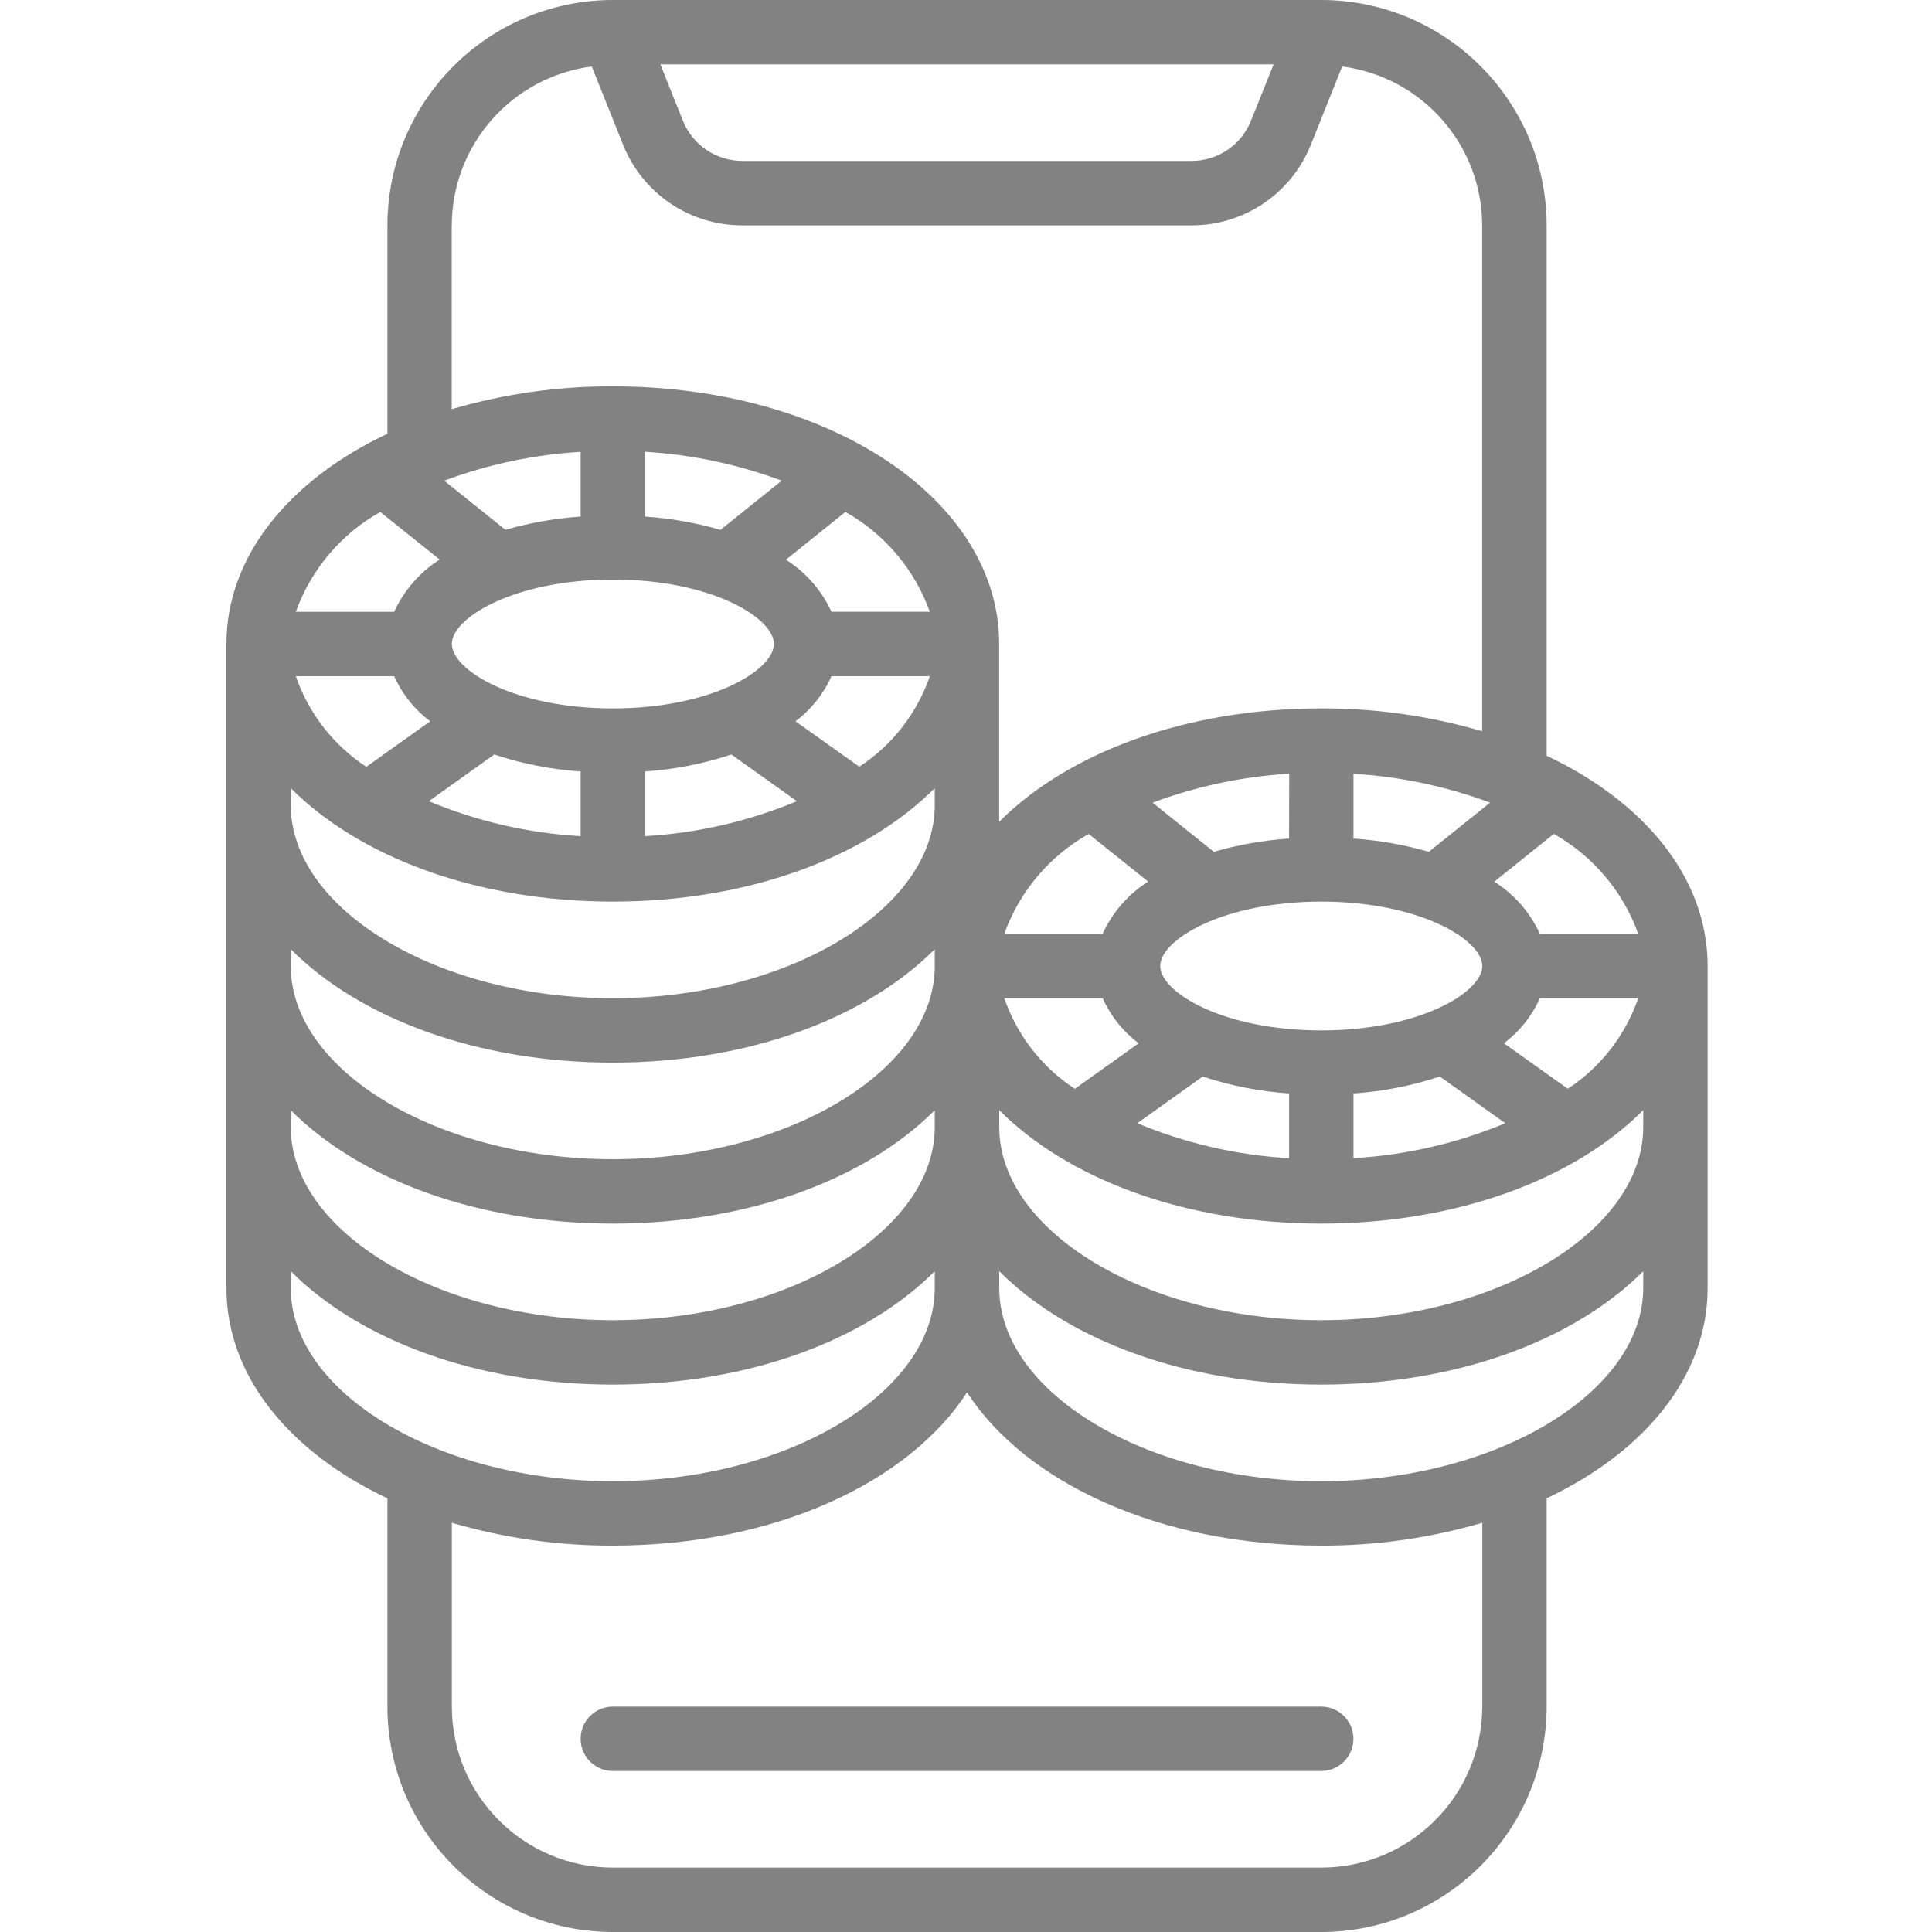 <svg width="30" height="30" viewBox="0 0 30 30" fill="none" xmlns="http://www.w3.org/2000/svg">
<path fill-rule="evenodd" clip-rule="evenodd" d="M9.516 26.5C9.24 26.5 9.016 26.724 9.016 27C9.016 27.276 9.24 27.5 9.516 27.5H20.516C20.792 27.5 21.016 27.276 21.016 27C21.016 26.724 20.792 26.5 20.516 26.5H9.516Z" fill="#828282"/>
<path d="M6.016 23.265V26.5C6.018 28.432 7.584 29.998 9.516 30H20.516C22.448 29.998 24.014 28.432 24.016 26.5V23.265C25.538 22.546 26.516 21.365 26.516 20V15C26.516 13.635 25.538 12.454 24.016 11.735V3.5C24.014 1.568 22.448 0.002 20.516 0H9.516C7.584 0.002 6.018 1.568 6.016 3.5V6.735C4.494 7.454 3.516 8.635 3.516 10V20.001C3.516 21.365 4.494 22.547 6.016 23.266V23.265ZM23.016 26.5C23.015 27.88 21.897 28.999 20.516 29H9.516C8.136 28.999 7.017 27.881 7.016 26.5V23.645C7.827 23.883 8.67 24.003 9.516 24C12.01 24 14.099 23.034 15.016 21.621C15.933 23.034 18.023 24 20.517 24C21.363 24.003 22.205 23.883 23.017 23.645V26.5H23.016ZM6.659 12.441L7.675 11.716C8.109 11.86 8.56 11.948 9.016 11.979V12.984C8.205 12.938 7.408 12.754 6.659 12.441ZM6.121 10.5C6.245 10.777 6.437 11.018 6.68 11.2L5.689 11.907C5.178 11.573 4.793 11.078 4.594 10.5H6.121ZM9.016 7.015V8.021C8.621 8.048 8.229 8.117 7.848 8.227L6.898 7.464C7.577 7.21 8.292 7.059 9.017 7.016L9.016 7.015ZM12.137 7.465L11.187 8.228C10.806 8.117 10.413 8.048 10.016 8.021V7.015C10.742 7.058 11.456 7.21 12.137 7.463V7.465ZM12.911 9.5C12.759 9.167 12.512 8.886 12.204 8.691L13.127 7.949C13.736 8.291 14.202 8.842 14.438 9.499H12.911V9.5ZM9.516 11C7.991 11 7.016 10.407 7.016 9.999C7.016 9.592 7.99 8.999 9.516 8.999C11.043 8.999 12.017 9.592 12.017 9.999C12.017 10.407 11.043 11 9.516 11ZM10.016 11.979C10.473 11.948 10.923 11.86 11.357 11.716L12.374 12.441C11.624 12.754 10.827 12.937 10.016 12.984V11.979ZM13.343 11.905L12.352 11.2C12.595 11.018 12.787 10.777 12.911 10.5H14.438C14.239 11.077 13.854 11.572 13.343 11.905ZM23.137 12.464L22.187 13.227C21.805 13.117 21.413 13.048 21.017 13.021V12.015C21.742 12.059 22.457 12.21 23.137 12.463V12.464ZM25.438 15.5C25.239 16.077 24.855 16.572 24.344 16.906L23.353 16.2C23.595 16.018 23.788 15.777 23.911 15.5H25.438ZM17.66 17.441L18.676 16.716C19.11 16.86 19.56 16.948 20.017 16.979V17.984C19.206 17.938 18.409 17.754 17.66 17.441ZM17.122 15.5C17.246 15.777 17.438 16.018 17.681 16.2L16.69 16.907C16.179 16.573 15.794 16.078 15.595 15.5H17.122ZM20.517 14C22.043 14 23.017 14.592 23.017 15C23.017 15.408 22.043 16 20.517 16C18.99 16 18.016 15.408 18.016 15C18.016 14.592 18.99 14 20.517 14ZM21.017 16.979C21.473 16.948 21.924 16.86 22.358 16.716L23.374 17.441C22.624 17.754 21.828 17.937 21.017 17.984V16.979ZM20.016 13.021C19.621 13.048 19.229 13.117 18.848 13.227L17.898 12.464C18.578 12.209 19.293 12.058 20.019 12.014L20.017 13.021L20.016 13.021ZM16.905 12.95L17.829 13.689C17.52 13.885 17.273 14.167 17.122 14.5H15.595C15.831 13.842 16.297 13.291 16.905 12.95ZM25.516 20C25.516 21.626 23.226 23 20.516 23C17.806 23 15.516 21.626 15.516 20V19.739C16.582 20.808 18.405 21.5 20.516 21.5C22.627 21.5 24.45 20.808 25.516 19.739V20ZM25.516 17.5C25.516 19.126 23.226 20.5 20.516 20.5C17.806 20.5 15.516 19.126 15.516 17.5V17.238C16.582 18.308 18.405 19 20.516 19C22.627 19 24.45 18.308 25.516 17.238V17.5ZM25.438 14.5H23.911C23.758 14.167 23.512 13.886 23.203 13.691L24.127 12.949C24.736 13.291 25.201 13.842 25.438 14.499V14.5ZM19.777 0.999L19.427 1.87C19.277 2.251 18.909 2.5 18.5 2.499H11.531C11.121 2.5 10.753 2.251 10.602 1.87L10.254 0.999H19.777ZM7.015 3.499C7.019 2.248 7.949 1.193 9.189 1.032L9.673 2.242C9.975 3.004 10.712 3.502 11.53 3.499H18.5C19.318 3.502 20.055 3.004 20.357 2.242L20.841 1.032C22.082 1.194 23.012 2.248 23.015 3.499V11.355C22.204 11.116 21.361 10.997 20.515 11C18.404 11 16.581 11.692 15.515 12.761V9.999C15.515 7.756 12.879 5.999 9.515 5.999C8.669 5.996 7.827 6.116 7.014 6.354V3.499L7.015 3.499ZM5.905 7.95L6.828 8.689C6.519 8.885 6.273 9.167 6.121 9.5H4.594C4.83 8.842 5.296 8.291 5.905 7.95ZM9.515 14C11.627 14 13.449 13.308 14.515 12.238V12.5C14.515 14.126 12.225 15.5 9.515 15.5C6.805 15.5 4.515 14.126 4.515 12.5V12.238C5.581 13.308 7.405 14 9.515 14ZM9.515 16.5C11.627 16.5 13.449 15.808 14.515 14.739V15C14.515 16.626 12.225 18 9.515 18C6.805 18 4.515 16.626 4.515 15V14.739C5.581 15.808 7.405 16.5 9.515 16.5ZM9.515 19C11.627 19 13.449 18.308 14.515 17.239V17.5C14.515 19.126 12.225 20.5 9.515 20.5C6.805 20.5 4.515 19.126 4.515 17.5V17.239C5.581 18.308 7.405 19 9.515 19ZM4.515 19.739C5.581 20.808 7.405 21.5 9.515 21.5C11.626 21.5 13.449 20.808 14.515 19.739V20C14.515 21.626 12.225 23 9.515 23C6.805 23 4.515 21.626 4.515 20V19.739Z" fill="#828282"/>
</svg>

